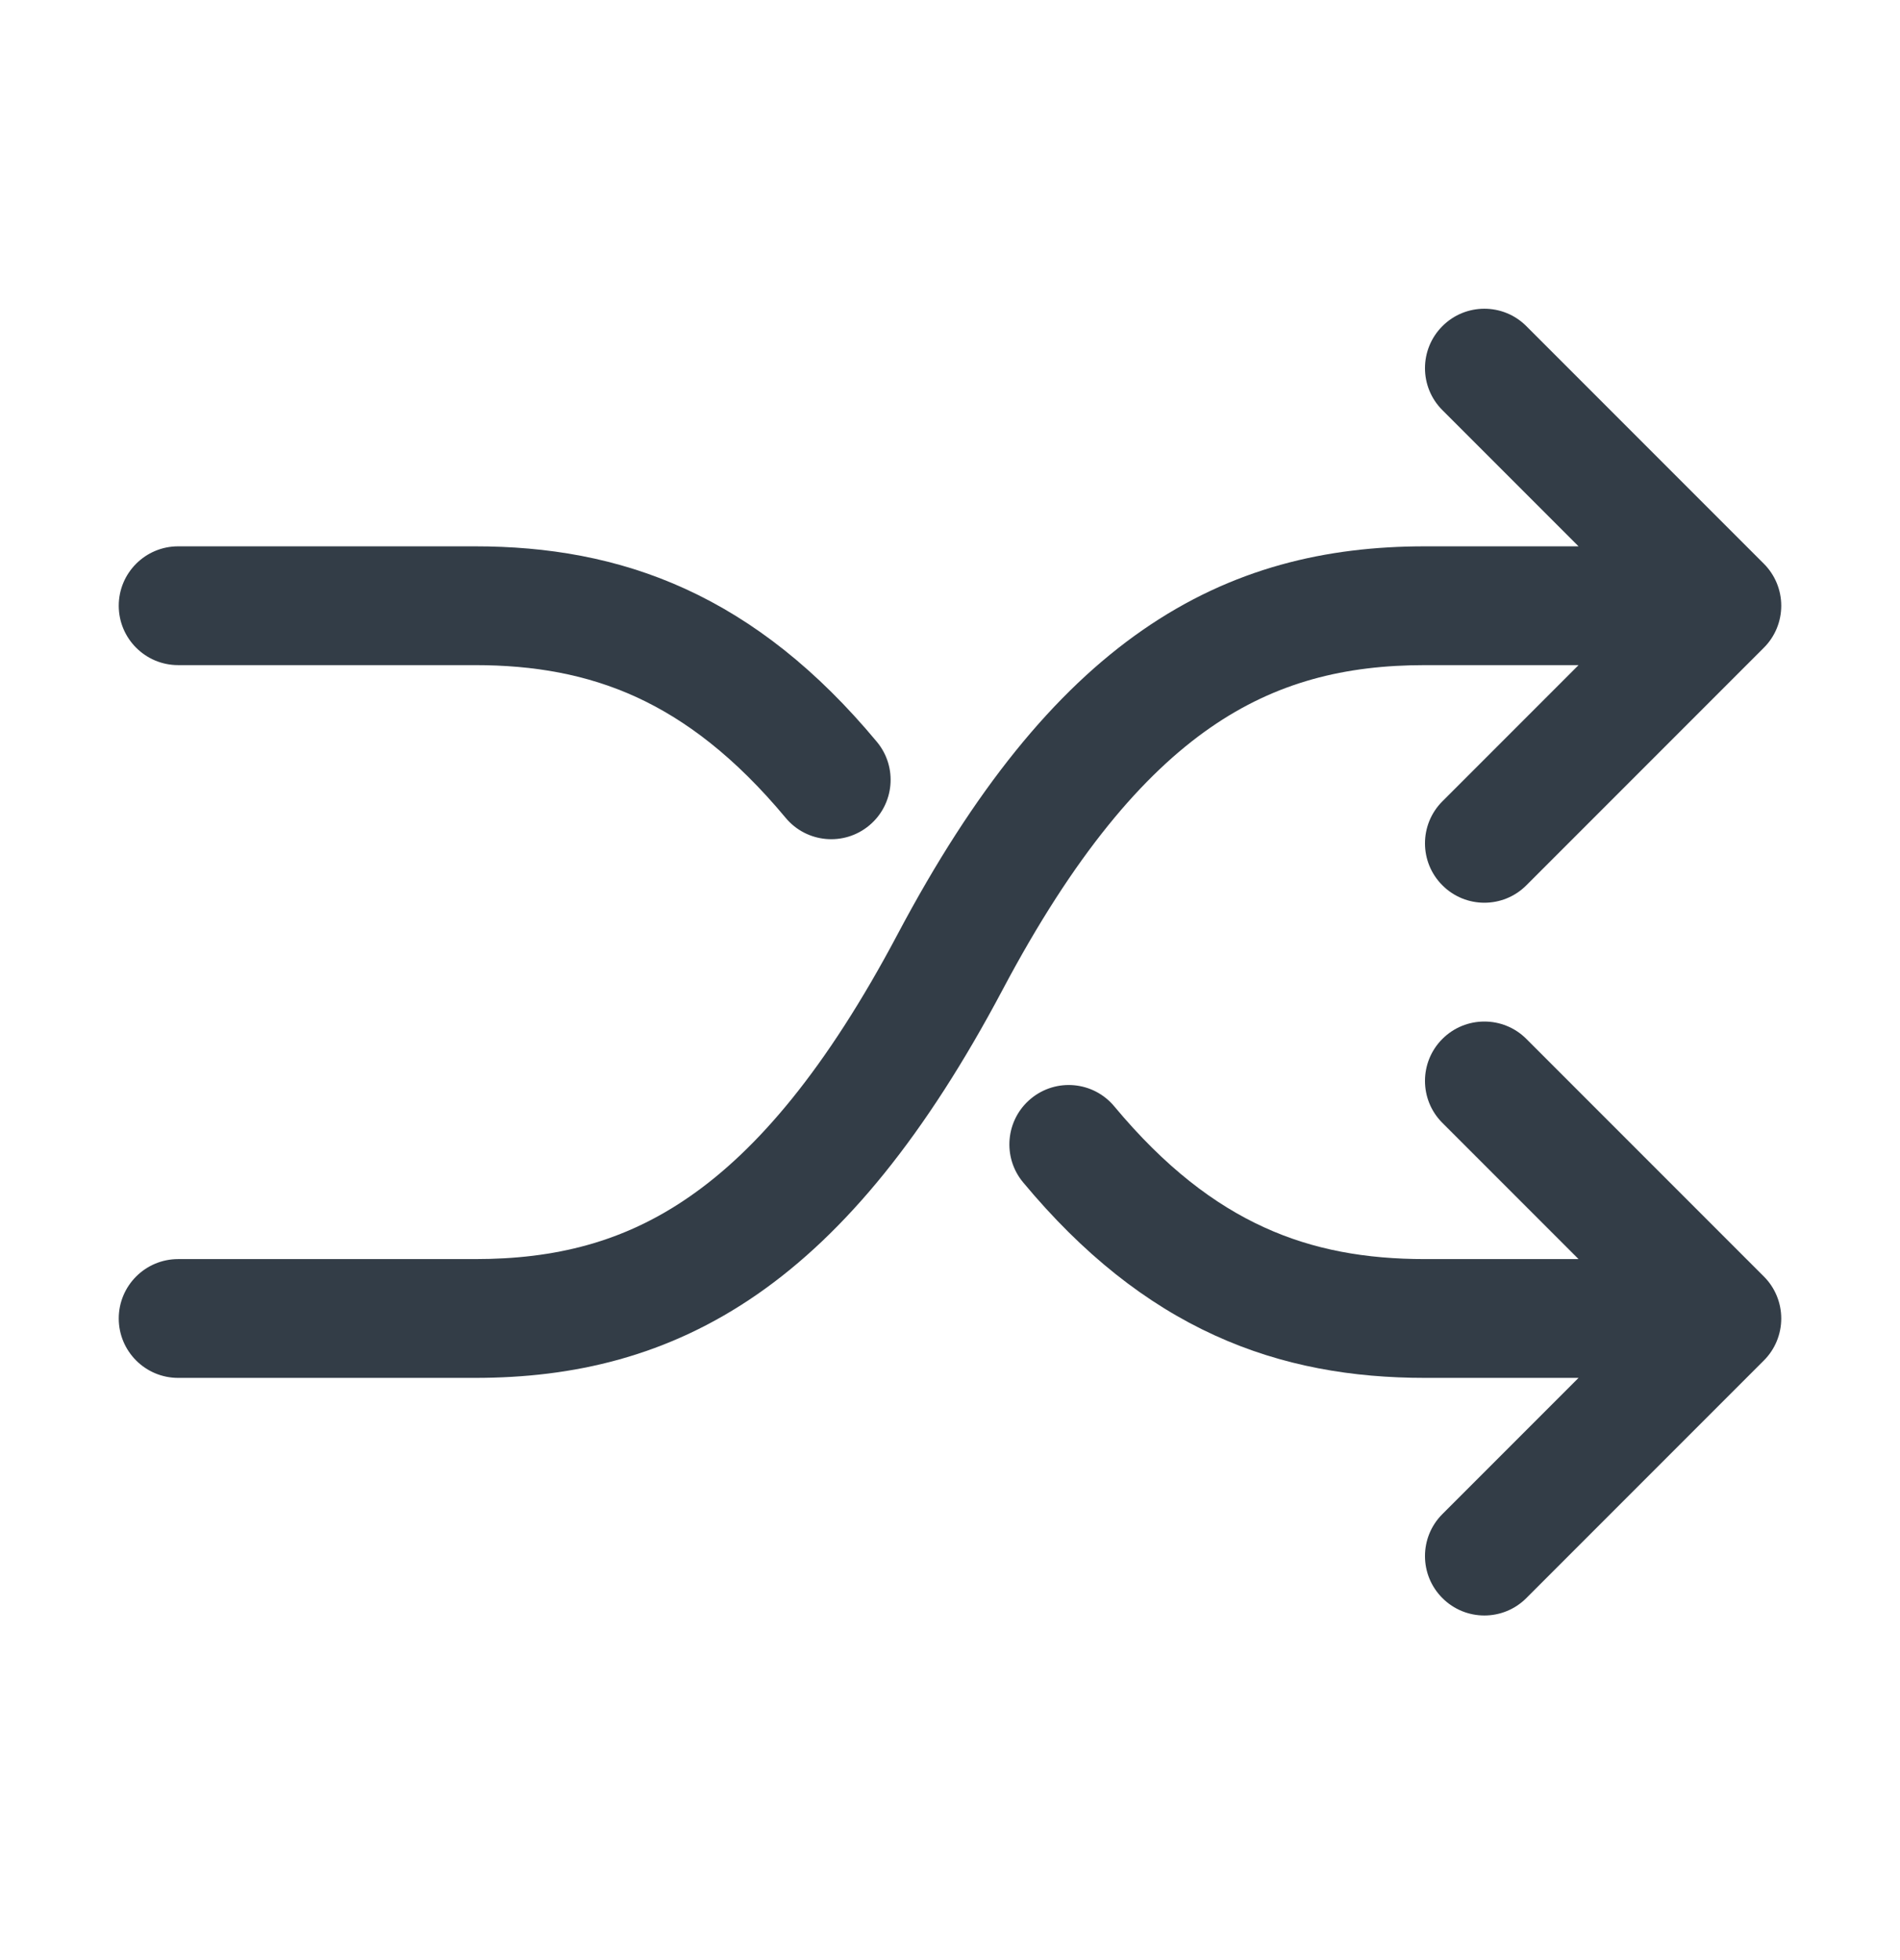 <svg width="32" height="33" viewBox="0 0 32 33" fill="none" xmlns="http://www.w3.org/2000/svg">
<path d="M24.293 6.905C23.902 6.515 23.902 5.882 24.293 5.491C24.683 5.1 25.317 5.1 25.707 5.491L29.707 9.491C29.895 9.679 30 9.933 30 10.198C30 10.463 29.895 10.718 29.707 10.905L25.707 14.905C25.317 15.296 24.683 15.296 24.293 14.905C23.902 14.515 23.902 13.882 24.293 13.491L26.586 11.198L24 11.198C22.658 11.198 21.494 11.481 20.383 12.252C19.249 13.039 18.091 14.389 16.884 16.667C15.591 19.103 14.249 20.753 12.758 21.788C11.244 22.838 9.658 23.198 8 23.198H3C2.448 23.198 2 22.75 2 22.198C2 21.646 2.448 21.198 3 21.198H8C9.342 21.198 10.506 20.916 11.617 20.144C12.751 19.358 13.909 18.008 15.117 15.73C16.409 13.293 17.751 11.643 19.242 10.609C20.756 9.558 22.342 9.198 24 9.198L26.586 9.198L24.293 6.905Z" fill="#333D47"/>
<path d="M24.293 18.905C23.902 18.515 23.902 17.881 24.293 17.491C24.683 17.101 25.317 17.101 25.707 17.491L29.707 21.491C29.895 21.678 30 21.933 30 22.198C30 22.463 29.895 22.718 29.707 22.905L25.707 26.905C25.317 27.296 24.683 27.296 24.293 26.905C23.902 26.515 23.902 25.881 24.293 25.491L26.586 23.198H24C22.79 23.198 21.607 23.007 20.456 22.481C19.306 21.956 18.241 21.12 17.232 19.907C16.878 19.483 16.936 18.852 17.36 18.499C17.785 18.145 18.415 18.203 18.768 18.628C19.621 19.652 20.455 20.282 21.288 20.662C22.12 21.043 23.006 21.198 24 21.198H26.586L24.293 18.905Z" fill="#333D47"/>
<path d="M3 9.198C2.448 9.198 2 9.646 2 10.198C2 10.75 2.448 11.198 3 11.198H8C8.994 11.198 9.88 11.354 10.713 11.734C11.545 12.115 12.379 12.745 13.232 13.769C13.585 14.193 14.215 14.251 14.64 13.897C15.064 13.544 15.122 12.914 14.768 12.489C13.759 11.276 12.694 10.441 11.544 9.915C10.393 9.389 9.21 9.198 8 9.198H3Z" fill="#333D47"/>
</svg>
